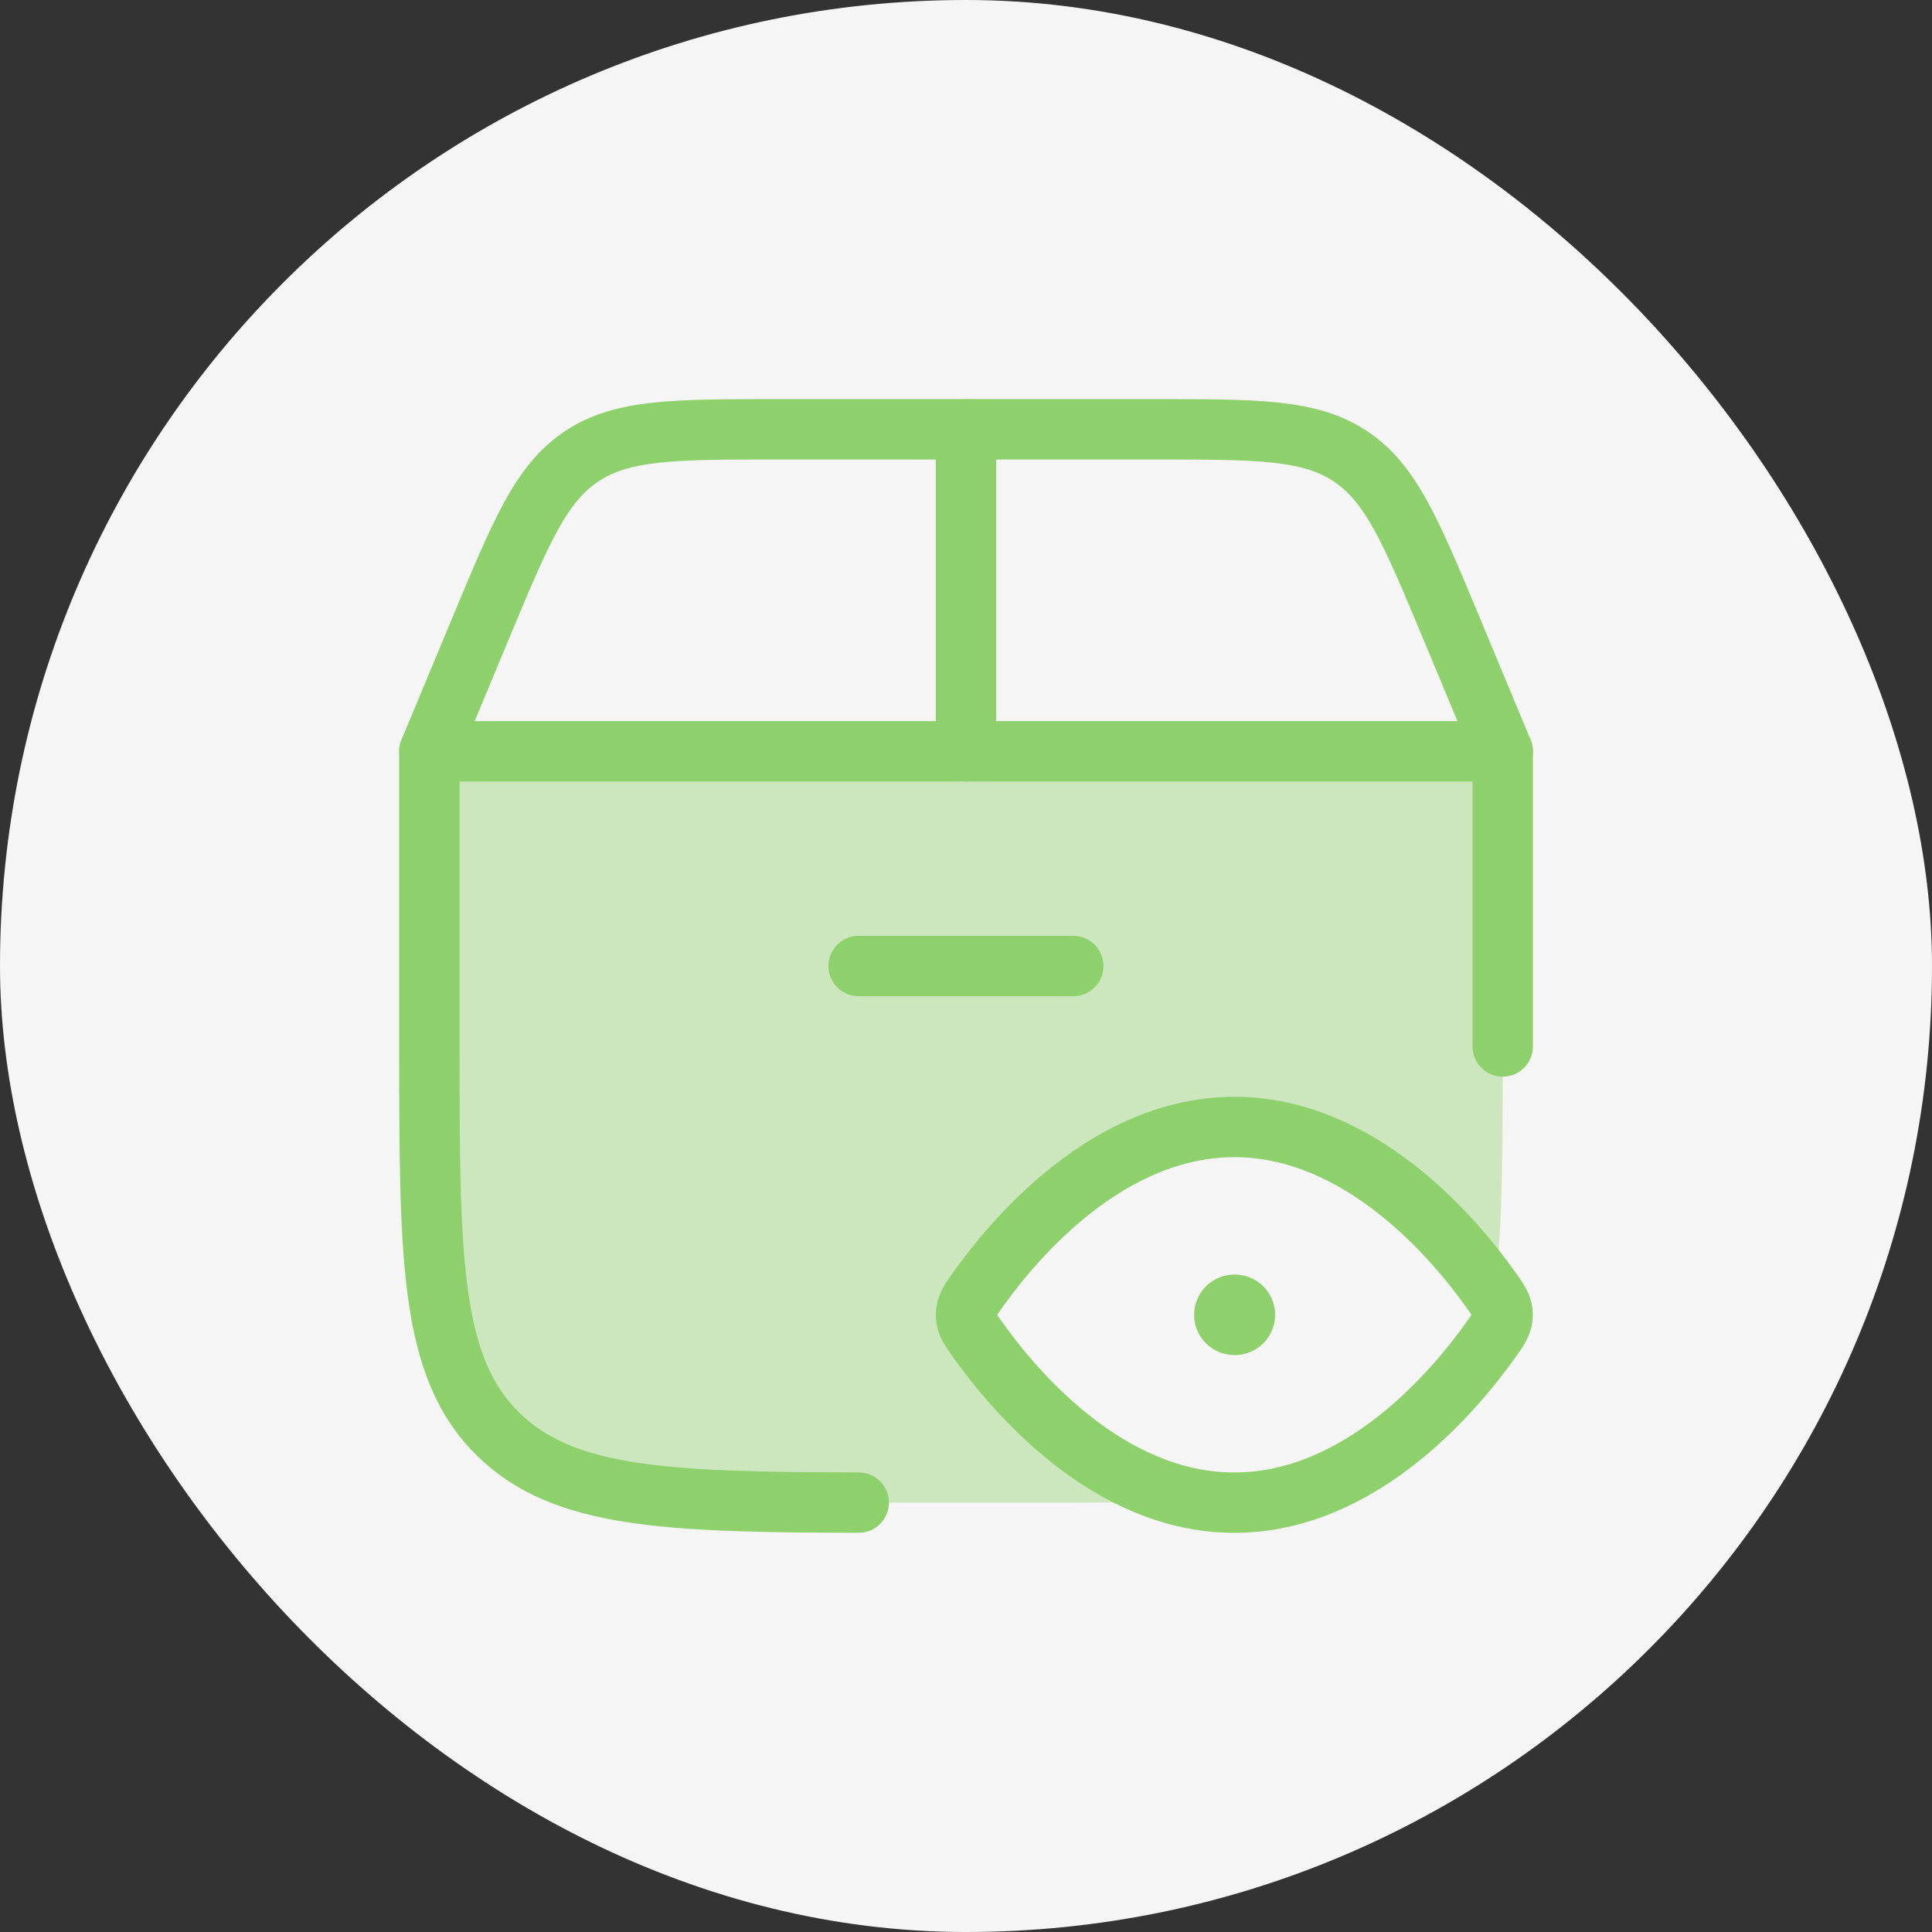 <svg width="48" height="48" viewBox="0 0 48 48" fill="none" xmlns="http://www.w3.org/2000/svg">
<rect x="0" y="0" width="48" height="48" fill="#333333" stroke="none"/>
<rect width="48" height="48" rx="24" fill="#F5F5F5"/>
<g opacity="0.4">
<path d="M10.668 18.666V25.904C10.668 31.292 10.668 33.985 12.404 35.659C14.139 37.333 16.933 37.333 22.52 37.333H25.483C27.22 37.333 28.687 37.333 29.936 37.282C27.18 36.903 25.143 34.478 24.305 33.303C24.103 33.018 24.001 32.876 24.001 32.666C24.001 32.456 24.103 32.314 24.305 32.029C25.216 30.752 27.542 27.999 30.668 27.999C33.794 27.999 36.12 30.752 37.031 32.029C37.063 32.075 37.093 32.117 37.12 32.156C37.335 30.602 37.335 28.587 37.335 25.904V18.666H10.668Z" fill="#8ED06C"/>
<path d="M36.818 33.594C35.994 34.683 34.411 36.426 32.32 37.077C33.758 36.854 34.793 36.438 35.6 35.66C36.176 35.104 36.561 34.436 36.818 33.594Z" fill="#8ED06C"/>
</g>
<path d="M37.335 25.999V18.666H10.668V25.904C10.668 31.292 10.668 33.985 12.404 35.659C14.012 37.21 16.529 37.324 21.335 37.332" stroke="#8ED06C" stroke-width="1.5" stroke-linecap="round" stroke-linejoin="round"/>
<path d="M30.668 32.666H30.68" stroke="#8ED06C" stroke-width="2" stroke-linecap="round" stroke-linejoin="round"/>
<path d="M37.029 32.03C37.232 32.314 37.333 32.456 37.333 32.667C37.333 32.877 37.232 33.019 37.029 33.303C36.119 34.58 33.793 37.333 30.667 37.333C27.541 37.333 25.215 34.58 24.304 33.303C24.101 33.019 24 32.877 24 32.667C24 32.456 24.101 32.314 24.304 32.03C25.215 30.753 27.541 28 30.667 28C33.793 28 36.119 30.753 37.029 32.03Z" stroke="#8ED06C" stroke-width="1.5"/>
<path d="M10.668 18.666L11.95 15.589C12.944 13.203 13.441 12.01 14.449 11.338C15.457 10.666 16.75 10.666 19.335 10.666H28.668C31.253 10.666 32.546 10.666 33.553 11.338C34.561 12.01 35.058 13.203 36.053 15.589L37.335 18.666" stroke="#8ED06C" stroke-width="1.5" stroke-linecap="round"/>
<path d="M24 18.666V10.666" stroke="#8ED06C" stroke-width="1.5" stroke-linecap="round"/>
<path d="M21.332 24H26.665" stroke="#8ED06C" stroke-width="1.5" stroke-linecap="round"/>
</svg>
